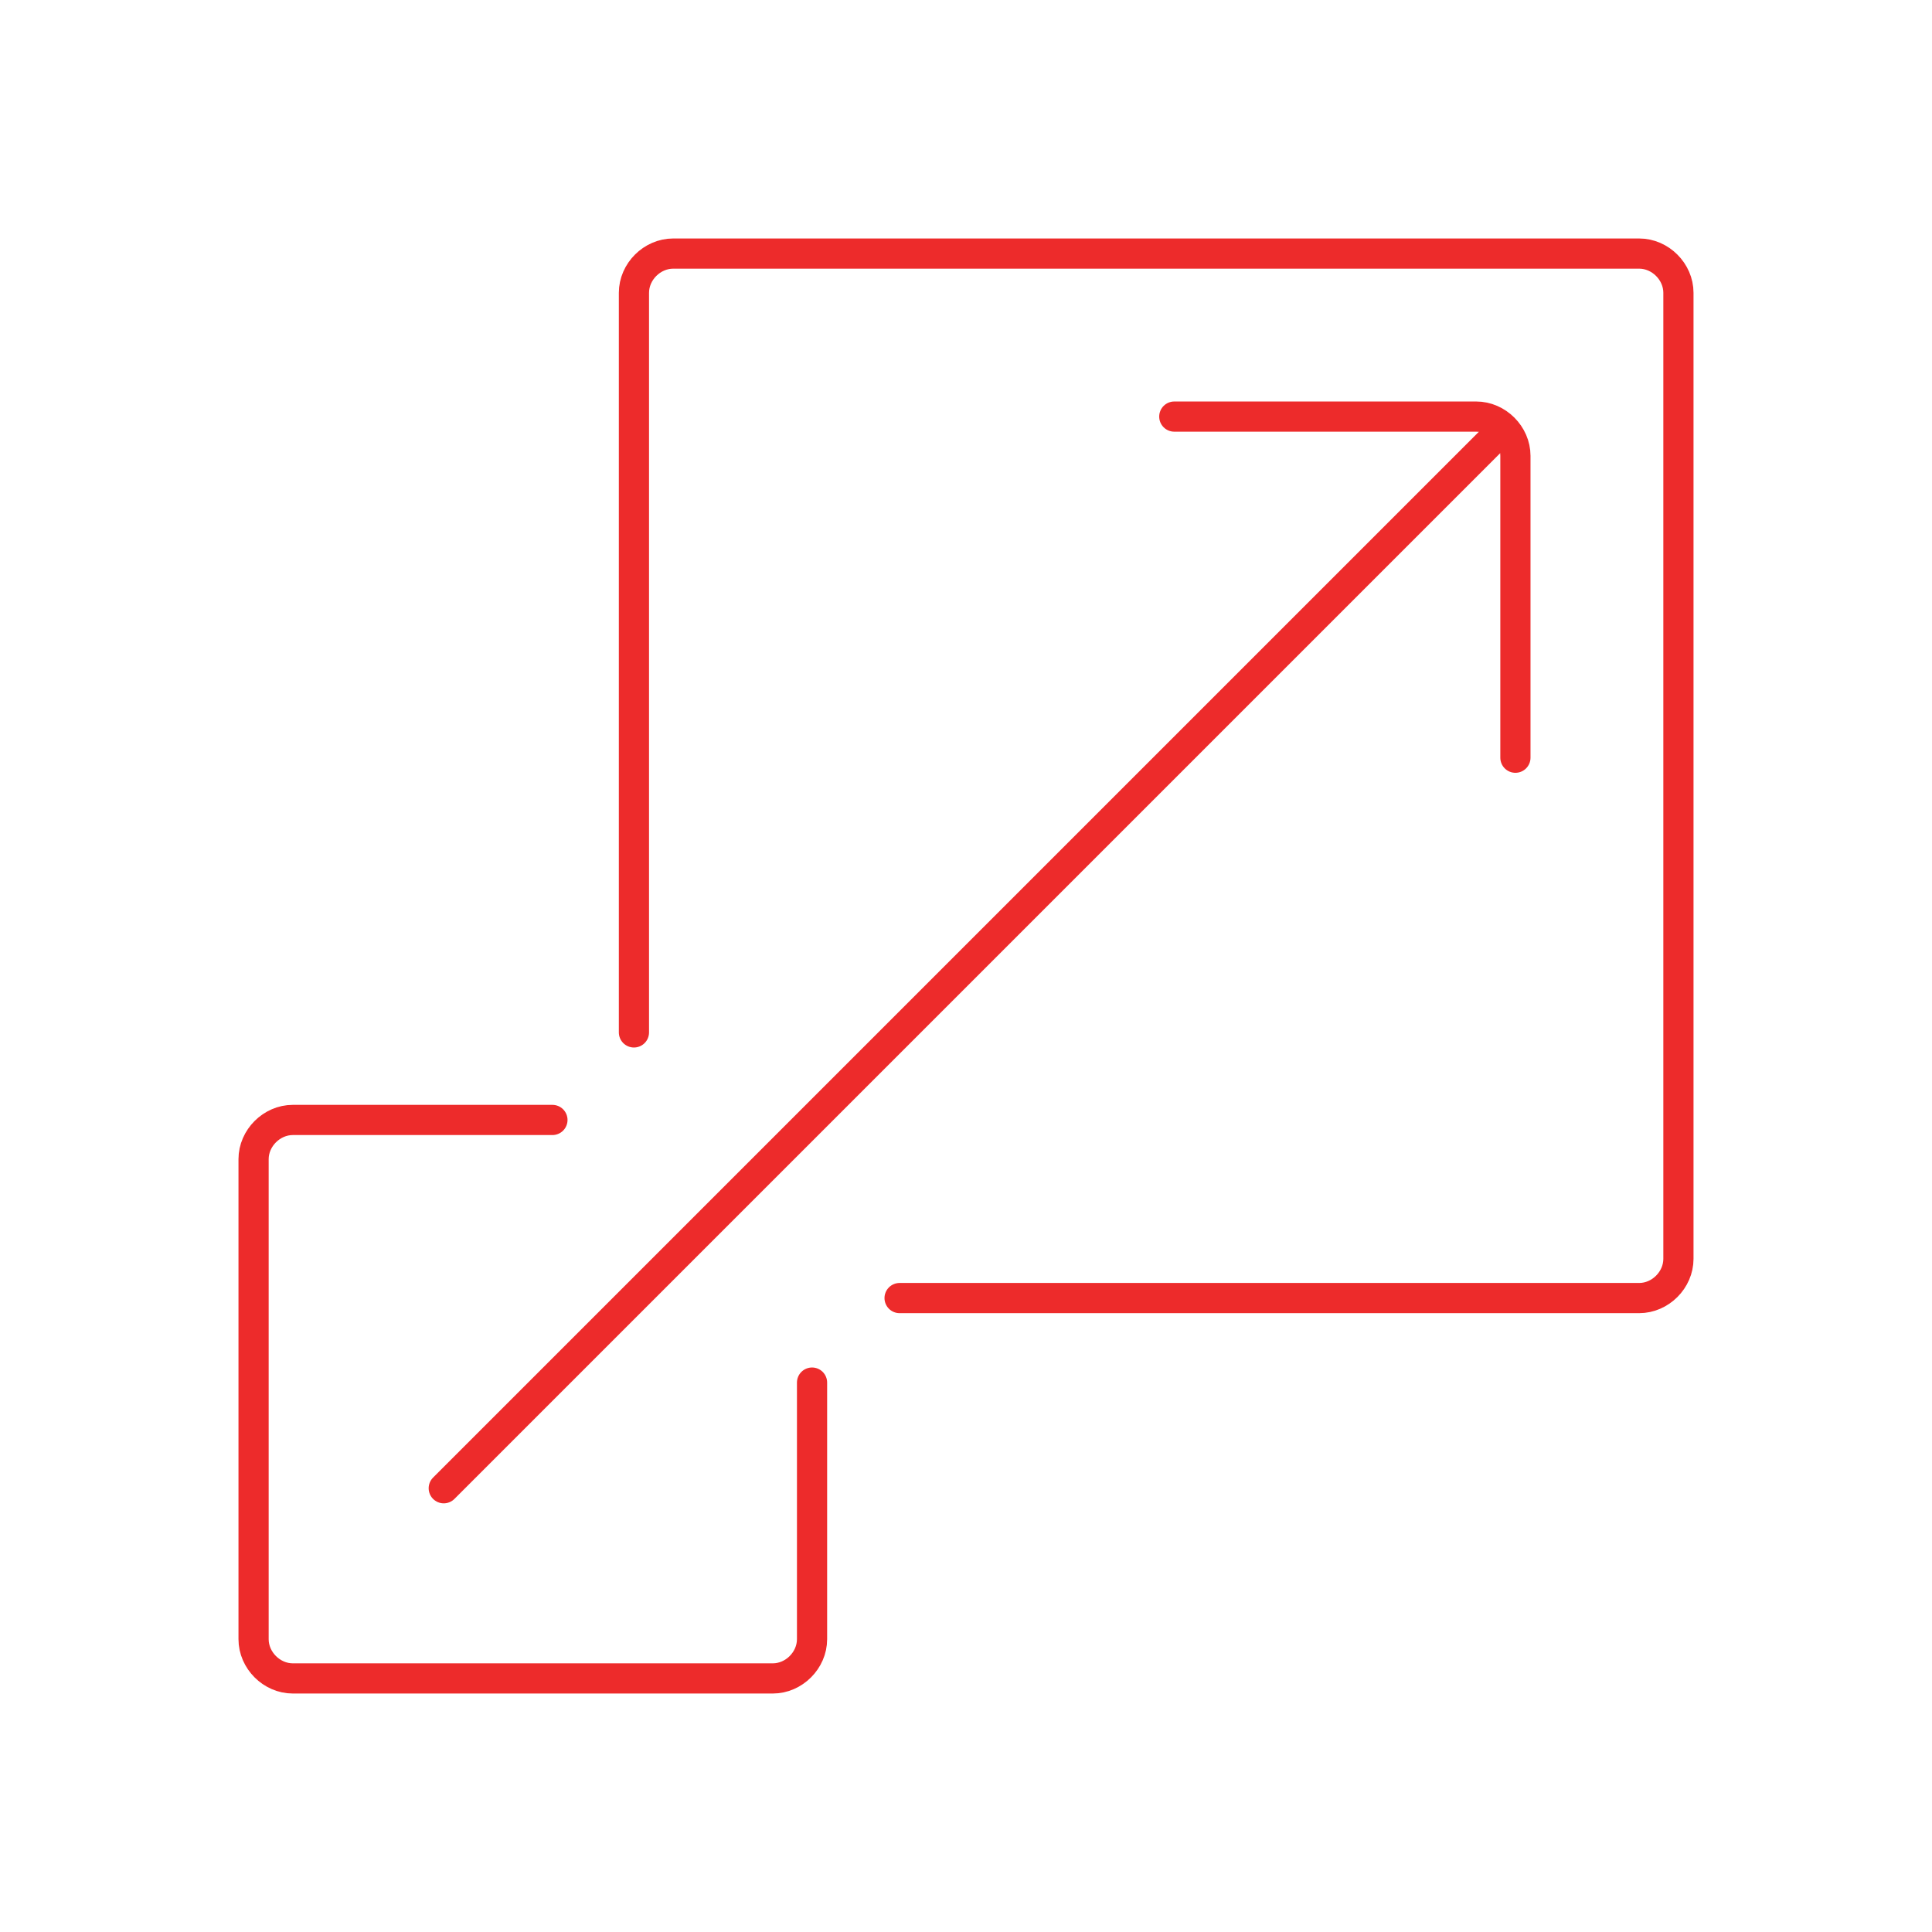 <?xml version="1.0" encoding="utf-8"?>
<!-- Generator: Adobe Illustrator 21.1.0, SVG Export Plug-In . SVG Version: 6.00 Build 0)  -->
<svg version="1.1" id="图层_1" xmlns="http://www.w3.org/2000/svg" xmlns:xlink="http://www.w3.org/1999/xlink" x="0px" y="0px"
	 width="64px" height="64px" viewBox="0 0 64 64" style="enable-background:new 0 0 64 64;" xml:space="preserve">
<style type="text/css">
	.st0{fill:none;stroke:#ED2B2B;stroke-linecap:round;stroke-linejoin:round;stroke-miterlimit:10;}
</style>
<g>
	<g>
		<path class="st0" d="M18.3,37.1H9.7c-0.7,0-1.3,0.6-1.3,1.3v15.9c0,0.7,0.6,1.3,1.3,1.3h15.9c0.7,0,1.3-0.6,1.3-1.3v-8.5"/>
		<path class="st0" d="M21,34.2V9.7c0-0.7,0.6-1.3,1.3-1.3h32c0.7,0,1.3,0.6,1.3,1.3v32c0,0.7-0.6,1.3-1.3,1.3H29.8"/>
	</g>
	<g>
		<path class="st0" d="M38.9,13.8h10c0.7,0,1.3,0.6,1.3,1.3v10"/>
	</g>
	<line class="st0" x1="49.5" y1="14.5" x2="14.7" y2="49.3"/>
</g>
</svg>
